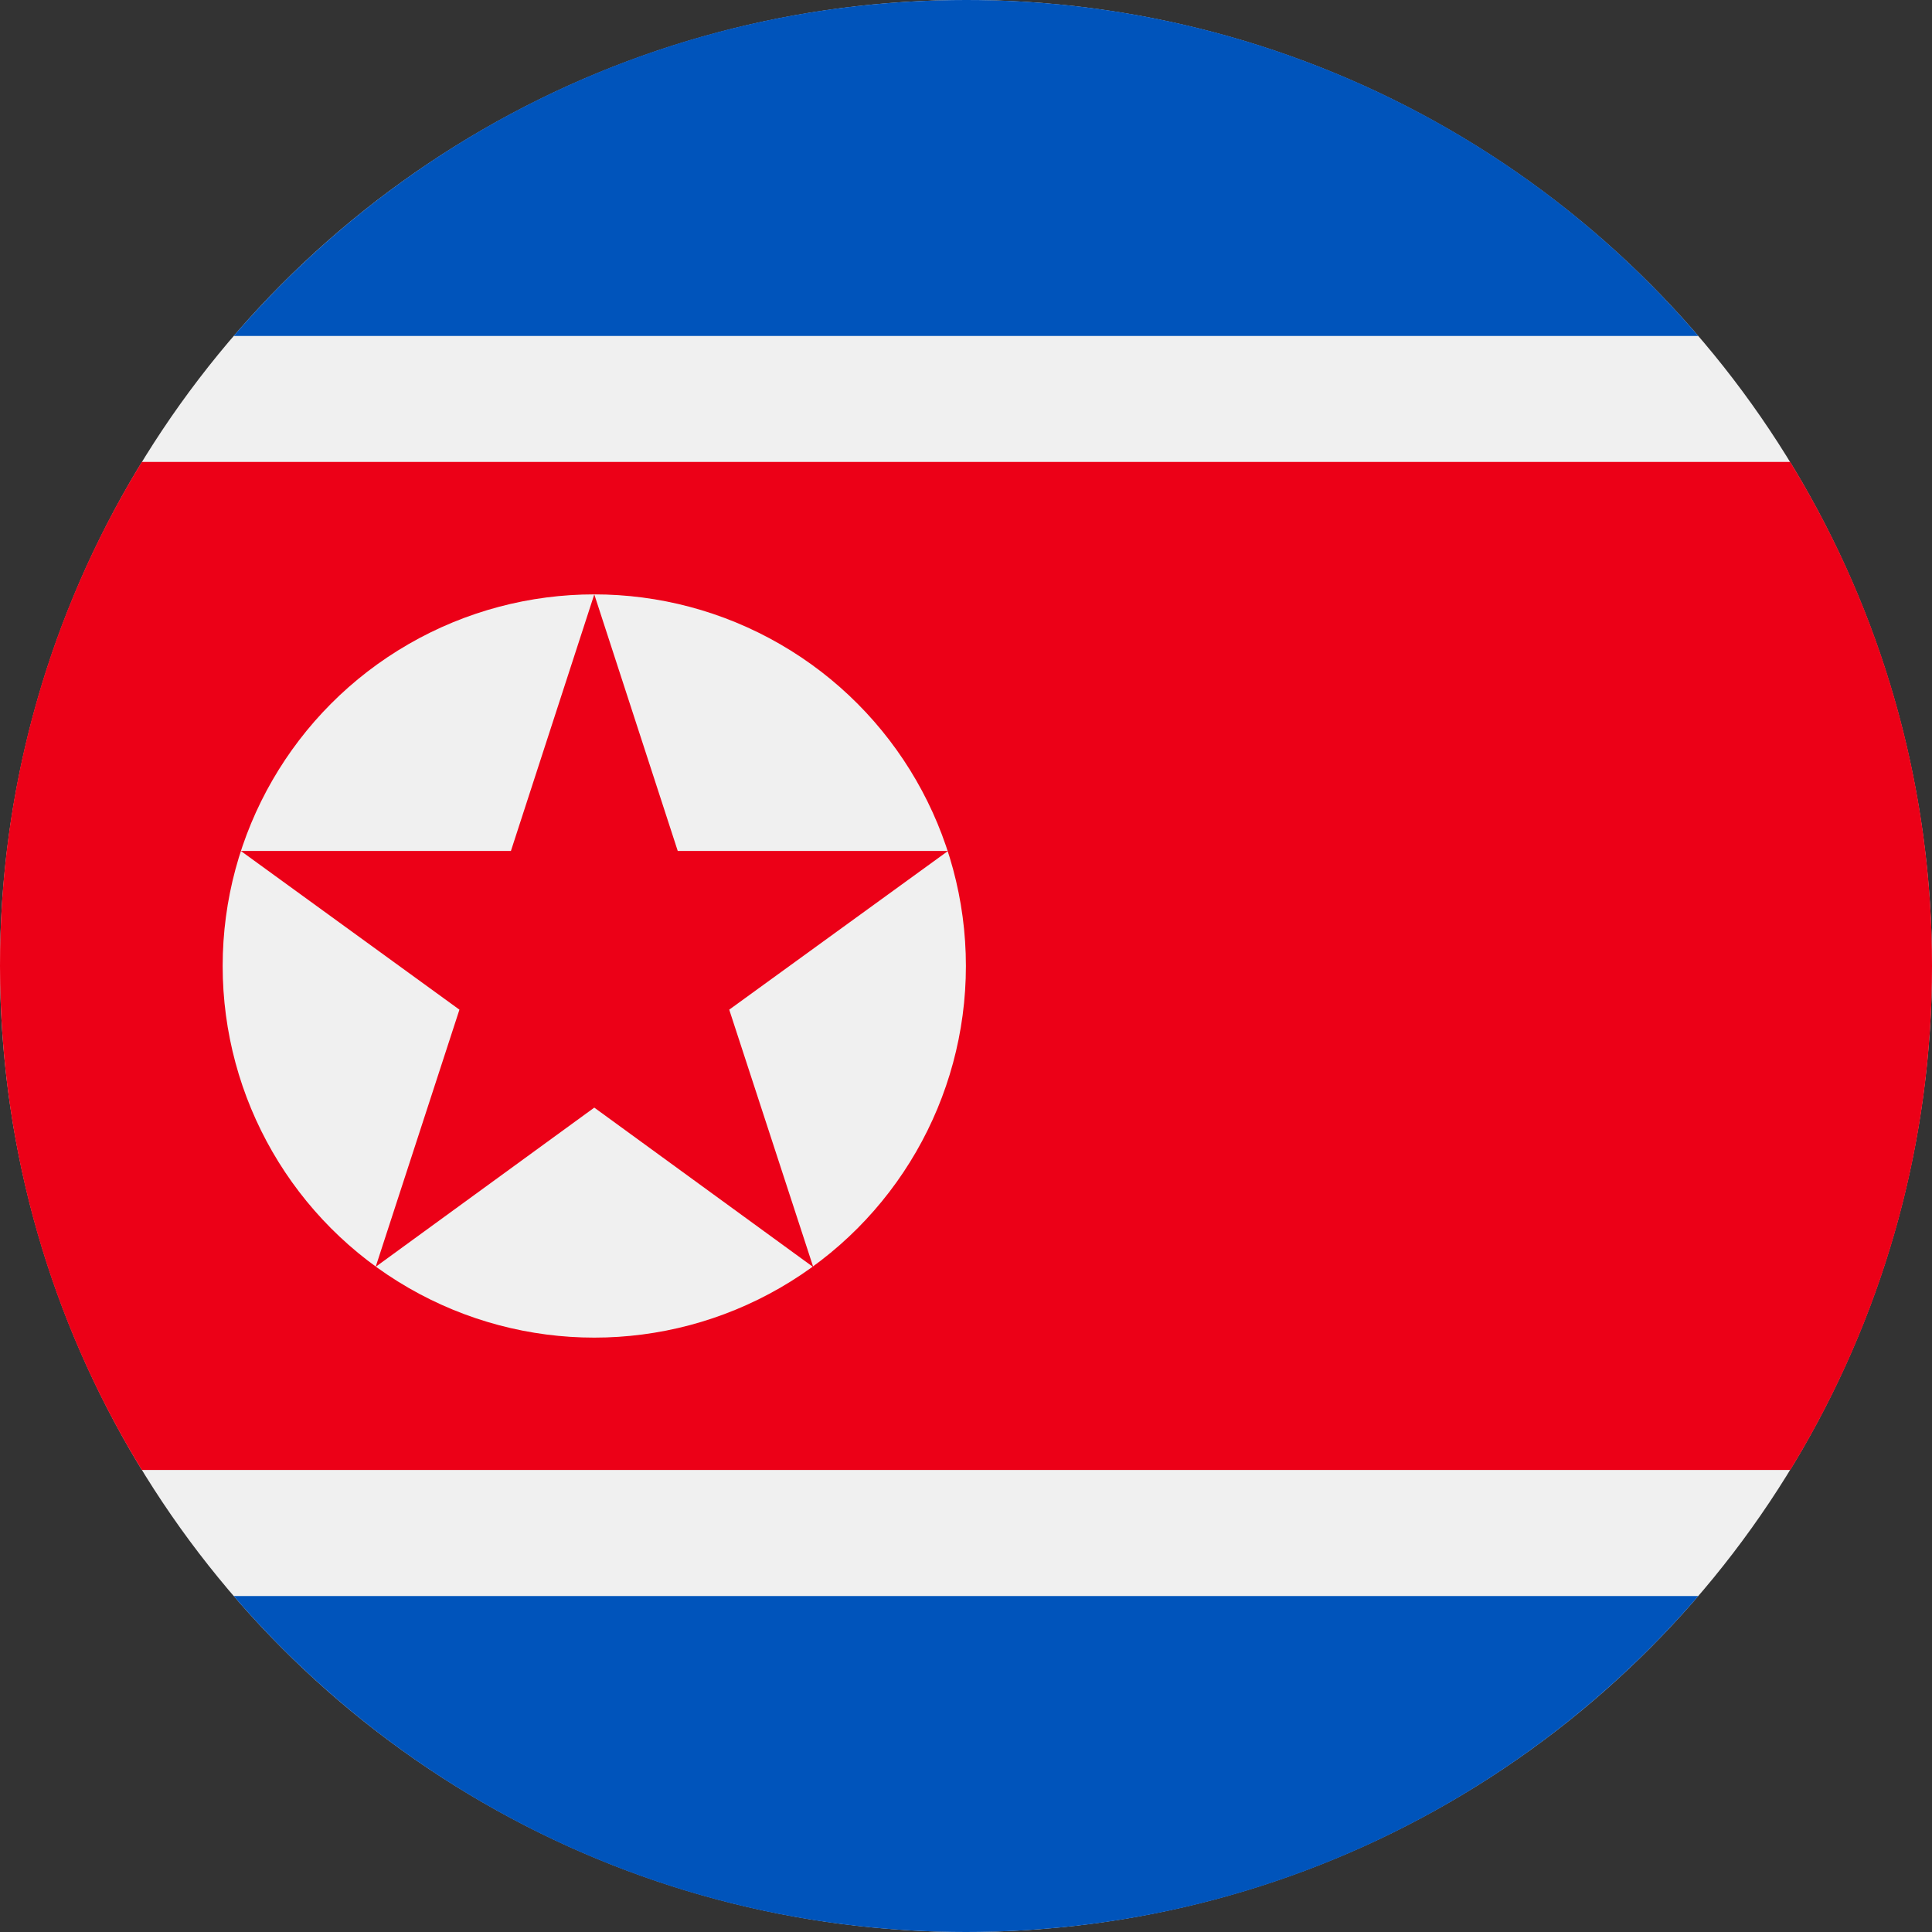 <svg width="20" height="20" viewBox="0 0 20 20" fill="none" xmlns="http://www.w3.org/2000/svg">
<rect x="0" y="0" width="20" height="20" fill="#333333" stroke="none"/>
<circle cx="10" cy="10" r="10" fill="#F0F0F0"/>
<path fill-rule="evenodd" clip-rule="evenodd" d="M2.419 3.478C4.253 1.349 6.969 5.40431e-06 10 5.40431e-06C12.914 -0.003 15.683 1.268 17.581 3.478H2.419ZM10 20C6.969 20 4.253 18.651 2.419 16.522H17.581C15.747 18.651 13.031 20 10 20Z" fill="#0054BB"/>
<path d="M18.532 4.782H1.468C0.505 6.352 -0.003 8.158 1.18485e-05 10C1.18485e-05 11.912 0.537 13.699 1.468 15.217H18.533C19.495 13.647 20.003 11.841 20 10C20.003 8.159 19.495 6.352 18.532 4.782Z" fill="#EC0017"/>
<ellipse cx="6.152" cy="10" rx="3.847" ry="3.847" fill="#F0F0F0"/>
<path d="M6.152 6.153L7.016 8.809H9.814L7.549 10.452L8.419 13.117L6.152 11.466L3.889 13.114L4.756 10.452L2.493 8.809H5.289L6.152 6.153V6.153Z" fill="#EC0017"/>
</svg>
